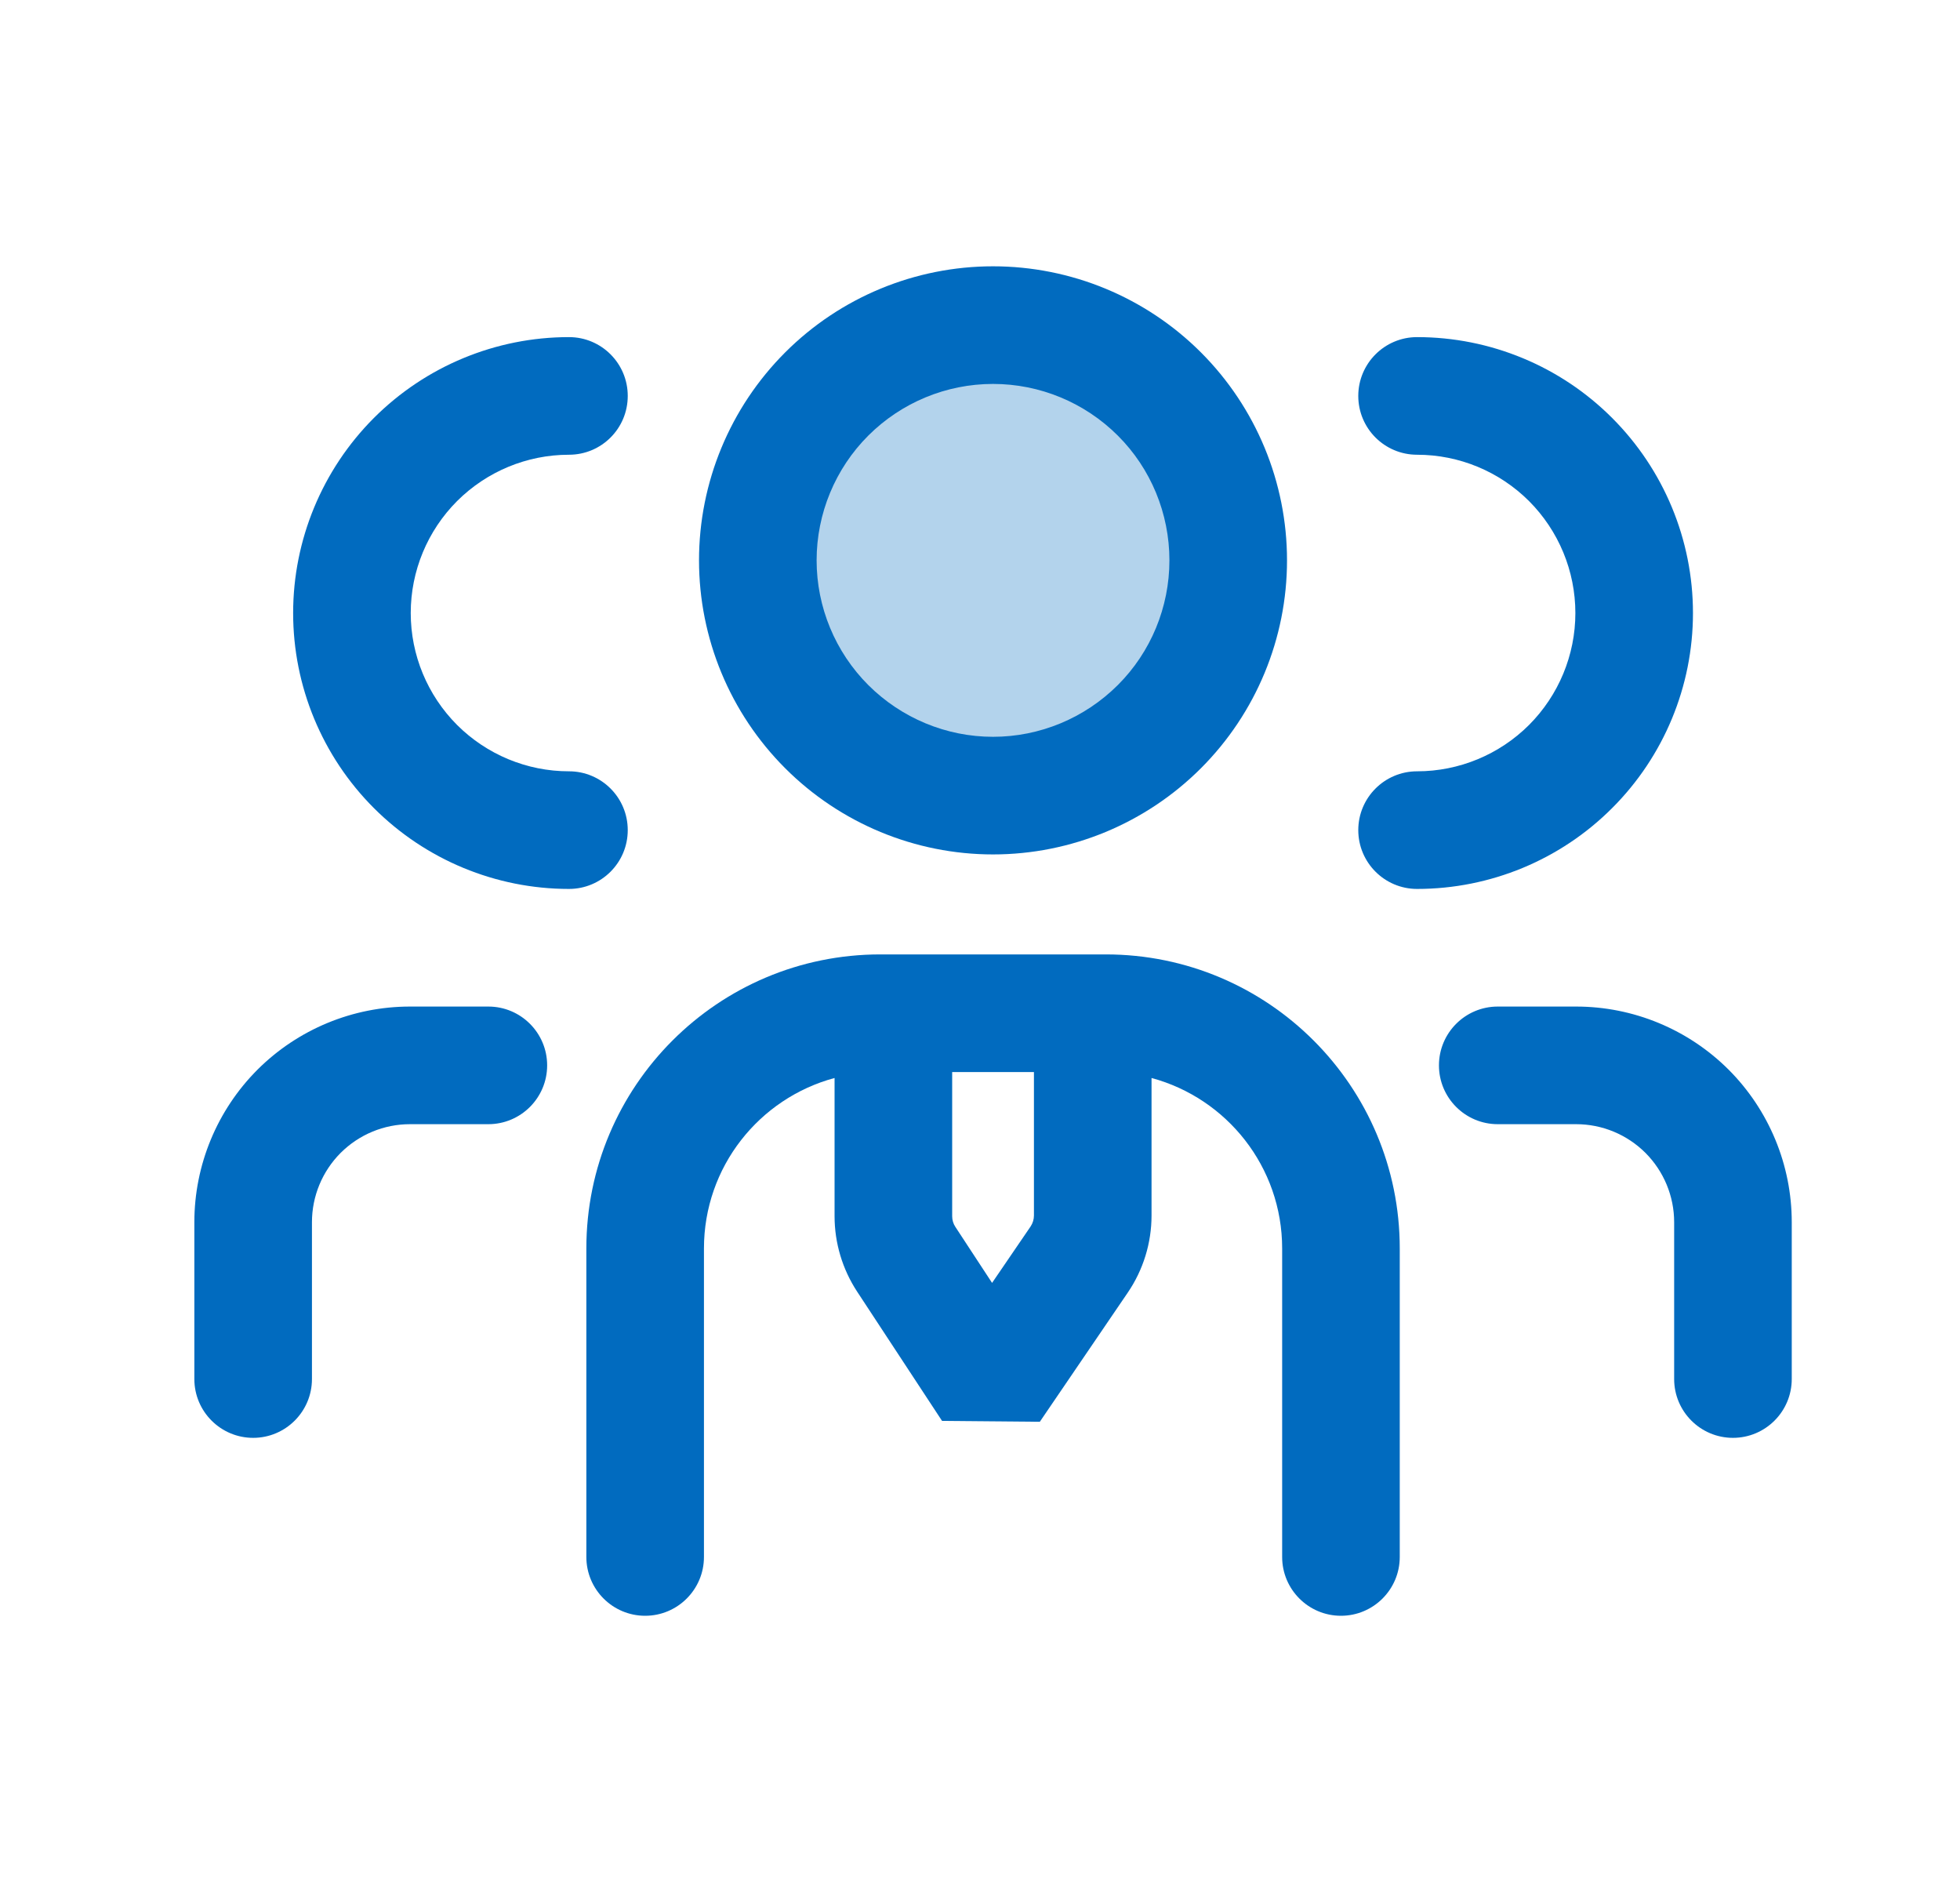 <svg width="25" height="24" viewBox="0 0 25 24" fill="none" xmlns="http://www.w3.org/2000/svg">
<circle cx="12.667" cy="7.094" r="2.629" fill="#B3D3EC"/>
<path fill-rule="evenodd" clip-rule="evenodd" d="M10.015 4.494C10.718 3.791 11.672 3.396 12.666 3.396C13.661 3.396 14.615 3.791 15.318 4.494C16.021 5.197 16.416 6.151 16.416 7.146C16.416 8.14 16.021 9.094 15.318 9.797C14.615 10.5 13.661 10.896 12.666 10.896C11.672 10.896 10.718 10.5 10.015 9.797C9.312 9.094 8.916 8.14 8.916 7.146C8.916 6.151 9.312 5.197 10.015 4.494ZM12.666 4.896C12.07 4.896 11.498 5.133 11.075 5.555C10.654 5.976 10.416 6.549 10.416 7.146C10.416 7.742 10.654 8.315 11.075 8.736C11.498 9.158 12.07 9.396 12.666 9.396C13.263 9.396 13.835 9.158 14.258 8.736C14.68 8.315 14.916 7.742 14.916 7.146C14.916 6.549 14.68 5.976 14.258 5.555C13.835 5.133 13.263 4.896 12.666 4.896Z" fill="#016BBF"/>
<path d="M18.354 13.586C18.354 13.172 18.69 12.836 19.104 12.836H20.104C20.833 12.836 21.533 13.126 22.049 13.641C22.564 14.157 22.854 14.857 22.854 15.586V17.586C22.854 18 22.518 18.336 22.104 18.336C21.69 18.336 21.354 18 21.354 17.586V15.586C21.354 15.254 21.222 14.937 20.988 14.702C20.753 14.468 20.436 14.336 20.104 14.336H19.104C18.69 14.336 18.354 14 18.354 13.586Z" fill="#016BBF"/>
<path d="M7.257 4.299C6.324 4.299 5.429 4.67 4.769 5.33C4.11 5.99 3.739 6.885 3.739 7.818C3.739 8.751 4.11 9.646 4.769 10.305C5.429 10.965 6.324 11.336 7.257 11.336C7.672 11.336 8.007 11 8.007 10.586C8.007 10.172 7.672 9.836 7.257 9.836C6.722 9.836 6.209 9.623 5.83 9.245C5.452 8.866 5.239 8.353 5.239 7.818C5.239 7.282 5.452 6.769 5.83 6.39C6.209 6.012 6.722 5.799 7.257 5.799C7.672 5.799 8.007 5.464 8.007 5.049C8.007 4.635 7.672 4.299 7.257 4.299Z" fill="#016BBF"/>
<path d="M20.563 5.33C19.904 4.67 19.009 4.299 18.075 4.299C17.661 4.299 17.325 4.635 17.325 5.049C17.325 5.464 17.661 5.799 18.075 5.799C18.611 5.799 19.124 6.012 19.503 6.39C19.881 6.769 20.094 7.282 20.094 7.818C20.094 8.353 19.881 8.866 19.503 9.245C19.124 9.623 18.611 9.836 18.075 9.836C17.661 9.836 17.325 10.172 17.325 10.586C17.325 11 17.661 11.336 18.075 11.336C19.009 11.336 19.904 10.965 20.563 10.305C21.223 9.646 21.594 8.751 21.594 7.818C21.594 6.885 21.223 5.99 20.563 5.33Z" fill="#016BBF"/>
<path d="M4.345 14.702C4.58 14.468 4.897 14.336 5.229 14.336H6.229C6.643 14.336 6.979 14 6.979 13.586C6.979 13.172 6.643 12.836 6.229 12.836H5.229C4.5 12.836 3.8 13.126 3.284 13.641C2.769 14.157 2.479 14.857 2.479 15.586V17.586C2.479 18 2.815 18.336 3.229 18.336C3.643 18.336 3.979 18 3.979 17.586V15.586C3.979 15.254 4.111 14.937 4.345 14.702Z" fill="#016BBF"/>
<path fill-rule="evenodd" clip-rule="evenodd" d="M7.479 15.921C7.479 13.85 9.158 12.171 11.229 12.171H14.104C16.175 12.171 17.854 13.85 17.854 15.921V19.855C17.854 20.269 17.518 20.605 17.104 20.605C16.69 20.605 16.354 20.269 16.354 19.855V15.921C16.354 14.88 15.647 14.005 14.688 13.747V15.5C14.688 15.851 14.582 16.195 14.384 16.485L13.263 18.131L12.016 18.12L10.932 16.47C10.745 16.184 10.645 15.851 10.645 15.509V13.747C9.685 14.005 8.979 14.88 8.979 15.921V19.855C8.979 20.269 8.643 20.605 8.229 20.605C7.815 20.605 7.479 20.269 7.479 19.855V15.921ZM12.145 13.671V15.509C12.145 15.558 12.159 15.606 12.186 15.646L12.654 16.36L13.145 15.641C13.173 15.599 13.188 15.55 13.188 15.5V13.671H12.145Z" fill="#016BBF"/>
</svg>
